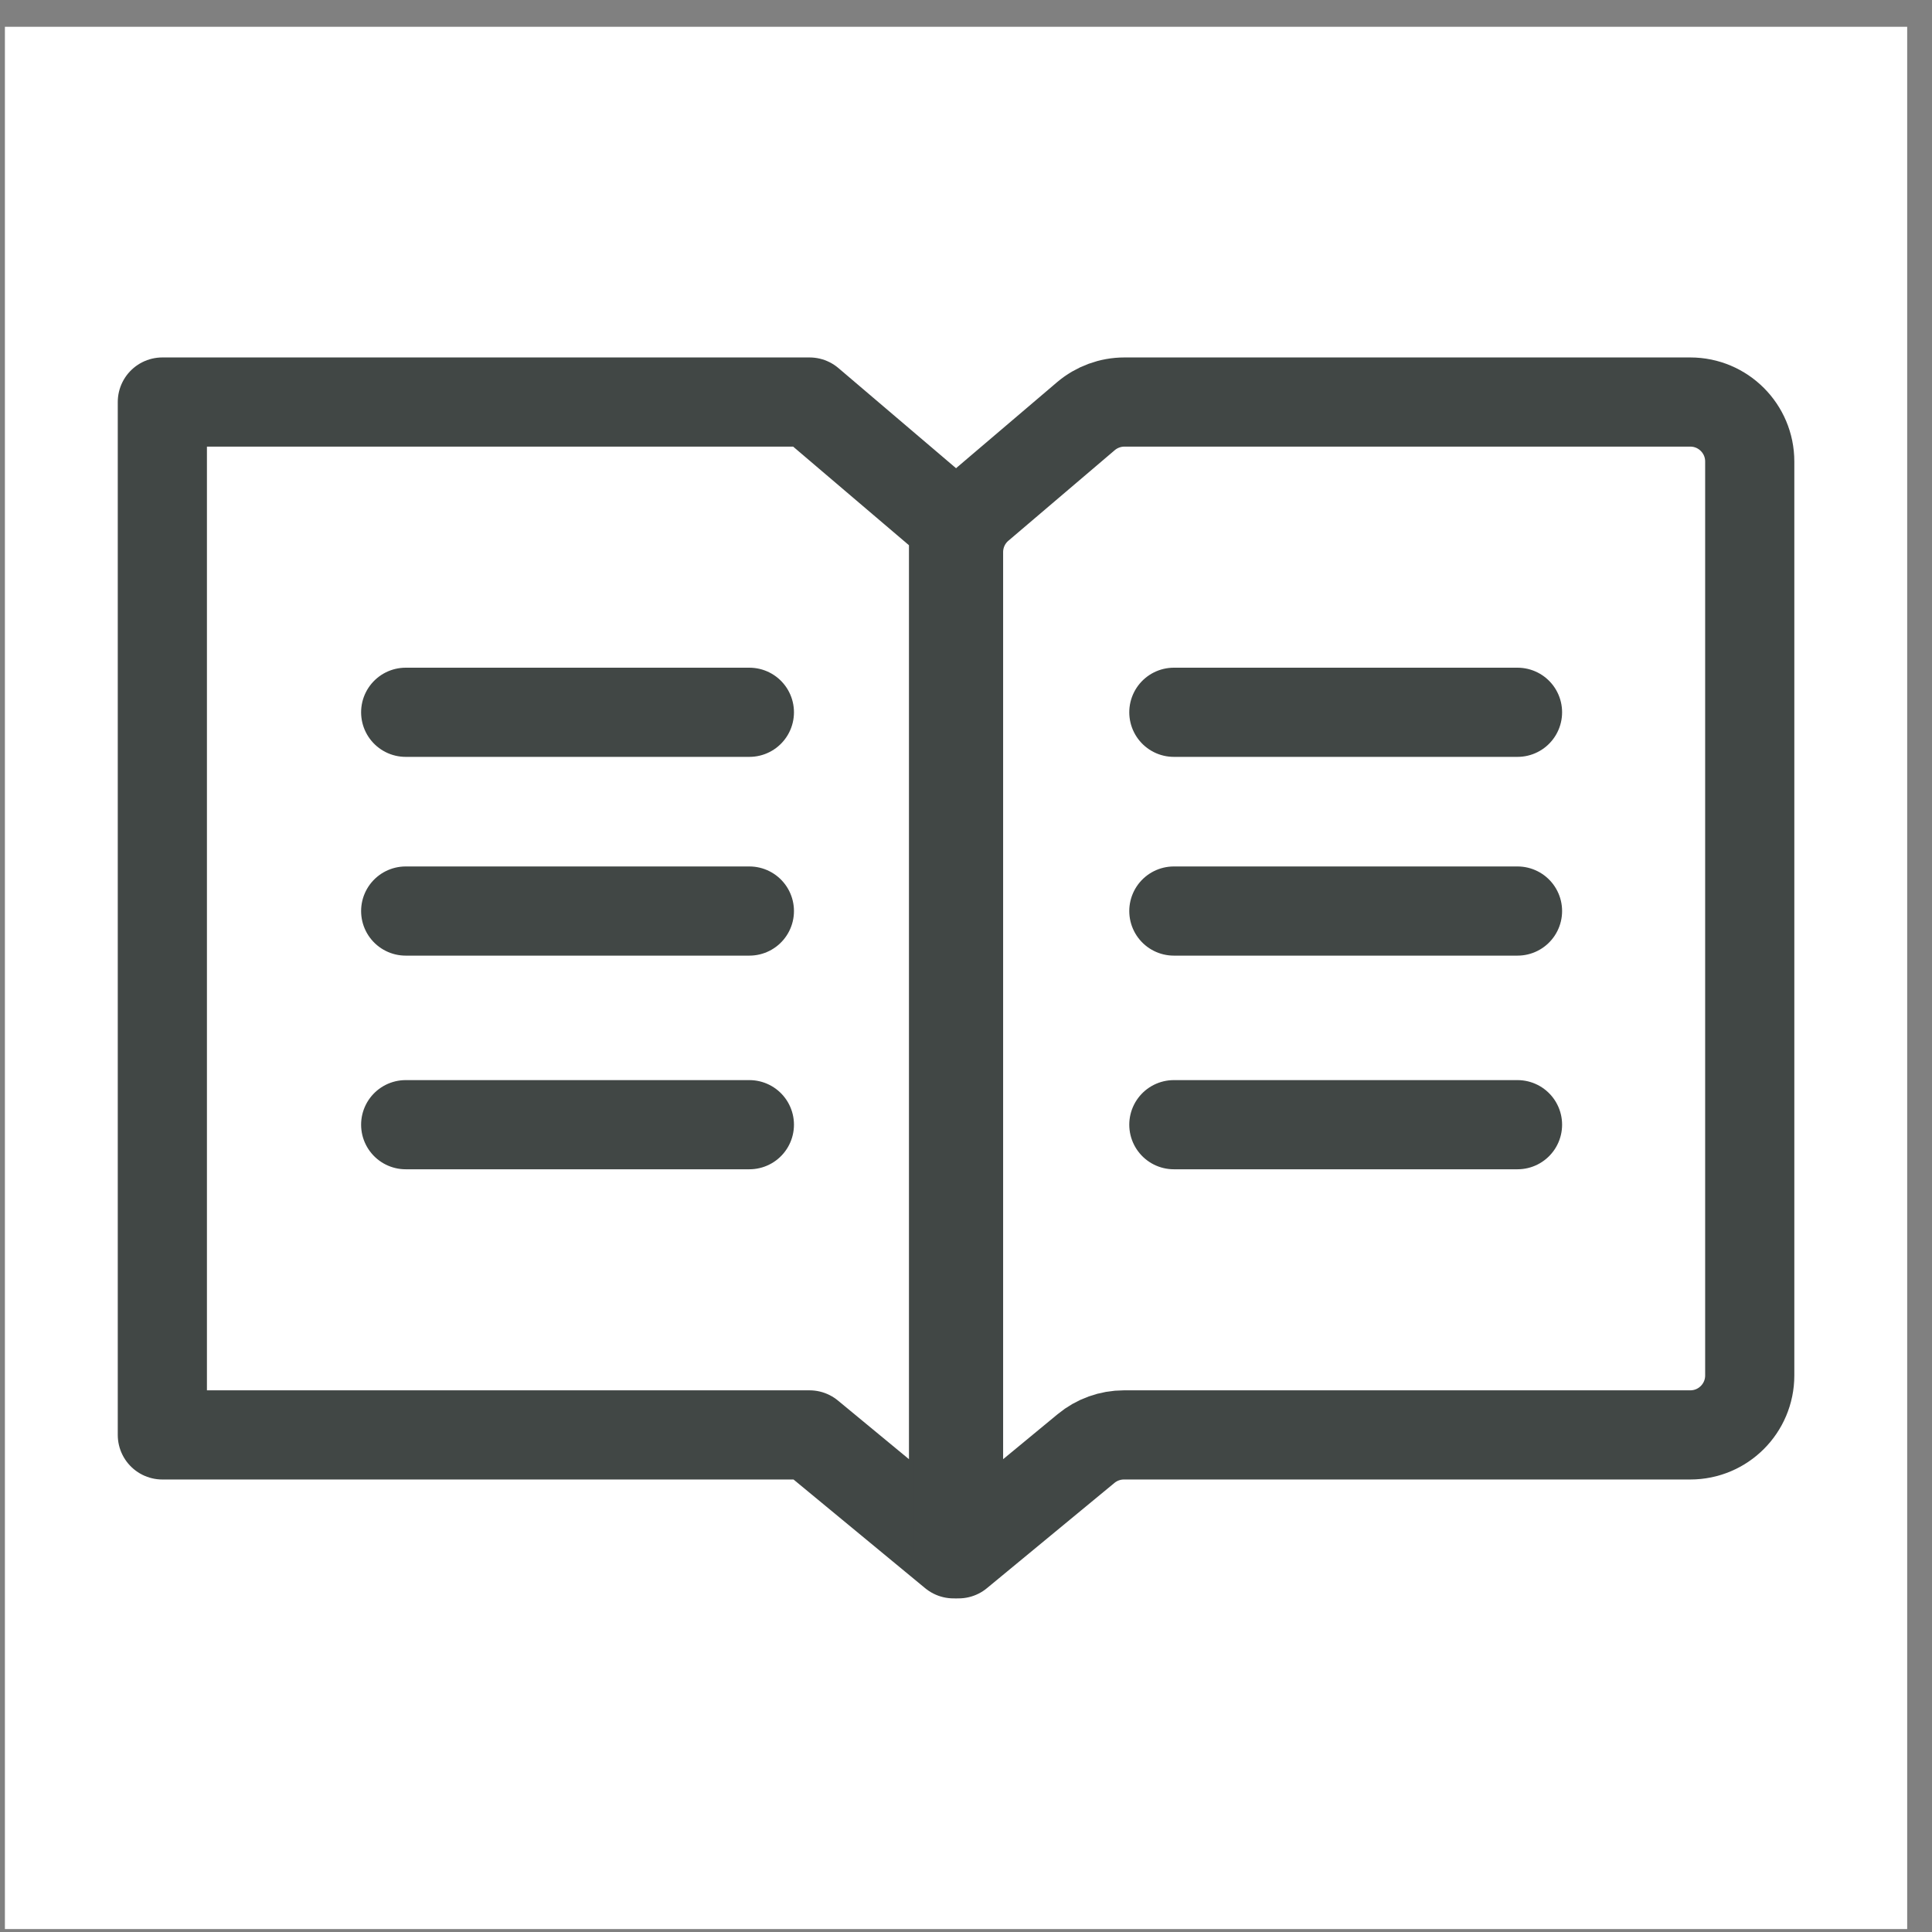<svg width="65" height="65" viewBox="0 0 65 65" fill="none" xmlns="http://www.w3.org/2000/svg">
<rect x="0" y="0" width="65" height="65" fill="#808080" stroke="none"/>
<rect width="64" height="64" transform="translate(0.165 0.901)" fill="white"/>
<path d="M13.649 23.964H25.212" stroke="#414745" stroke-width="3" stroke-linecap="round" stroke-linejoin="round"/>
<path d="M13.649 30.651H25.212" stroke="#414745" stroke-width="3" stroke-linecap="round" stroke-linejoin="round"/>
<path d="M13.649 37.839H25.212" stroke="#414745" stroke-width="3" stroke-linecap="round" stroke-linejoin="round"/>
<path d="M5.462 13.526H27.236L32.081 17.651V52.276L27.236 48.276H5.462V13.526Z" stroke="#414745" stroke-width="3" stroke-linejoin="round"/>
<path d="M39.493 23.964H51.055" stroke="#414745" stroke-width="3" stroke-linecap="round" stroke-linejoin="round"/>
<path d="M39.493 30.651H51.055" stroke="#414745" stroke-width="3" stroke-linecap="round" stroke-linejoin="round"/>
<path d="M39.493 37.839H51.055" stroke="#414745" stroke-width="3" stroke-linecap="round" stroke-linejoin="round"/>
<path d="M58.868 15.526C58.868 14.422 57.972 13.526 56.868 13.526H37.83C37.355 13.526 36.895 13.695 36.533 14.003L32.952 17.052C32.506 17.432 32.249 17.989 32.249 18.575V52.276L36.54 48.734C36.898 48.438 37.348 48.276 37.813 48.276H56.868C57.972 48.276 58.868 47.381 58.868 46.276V15.526Z" stroke="#414745" stroke-width="3" stroke-linejoin="round"/>
</svg>
